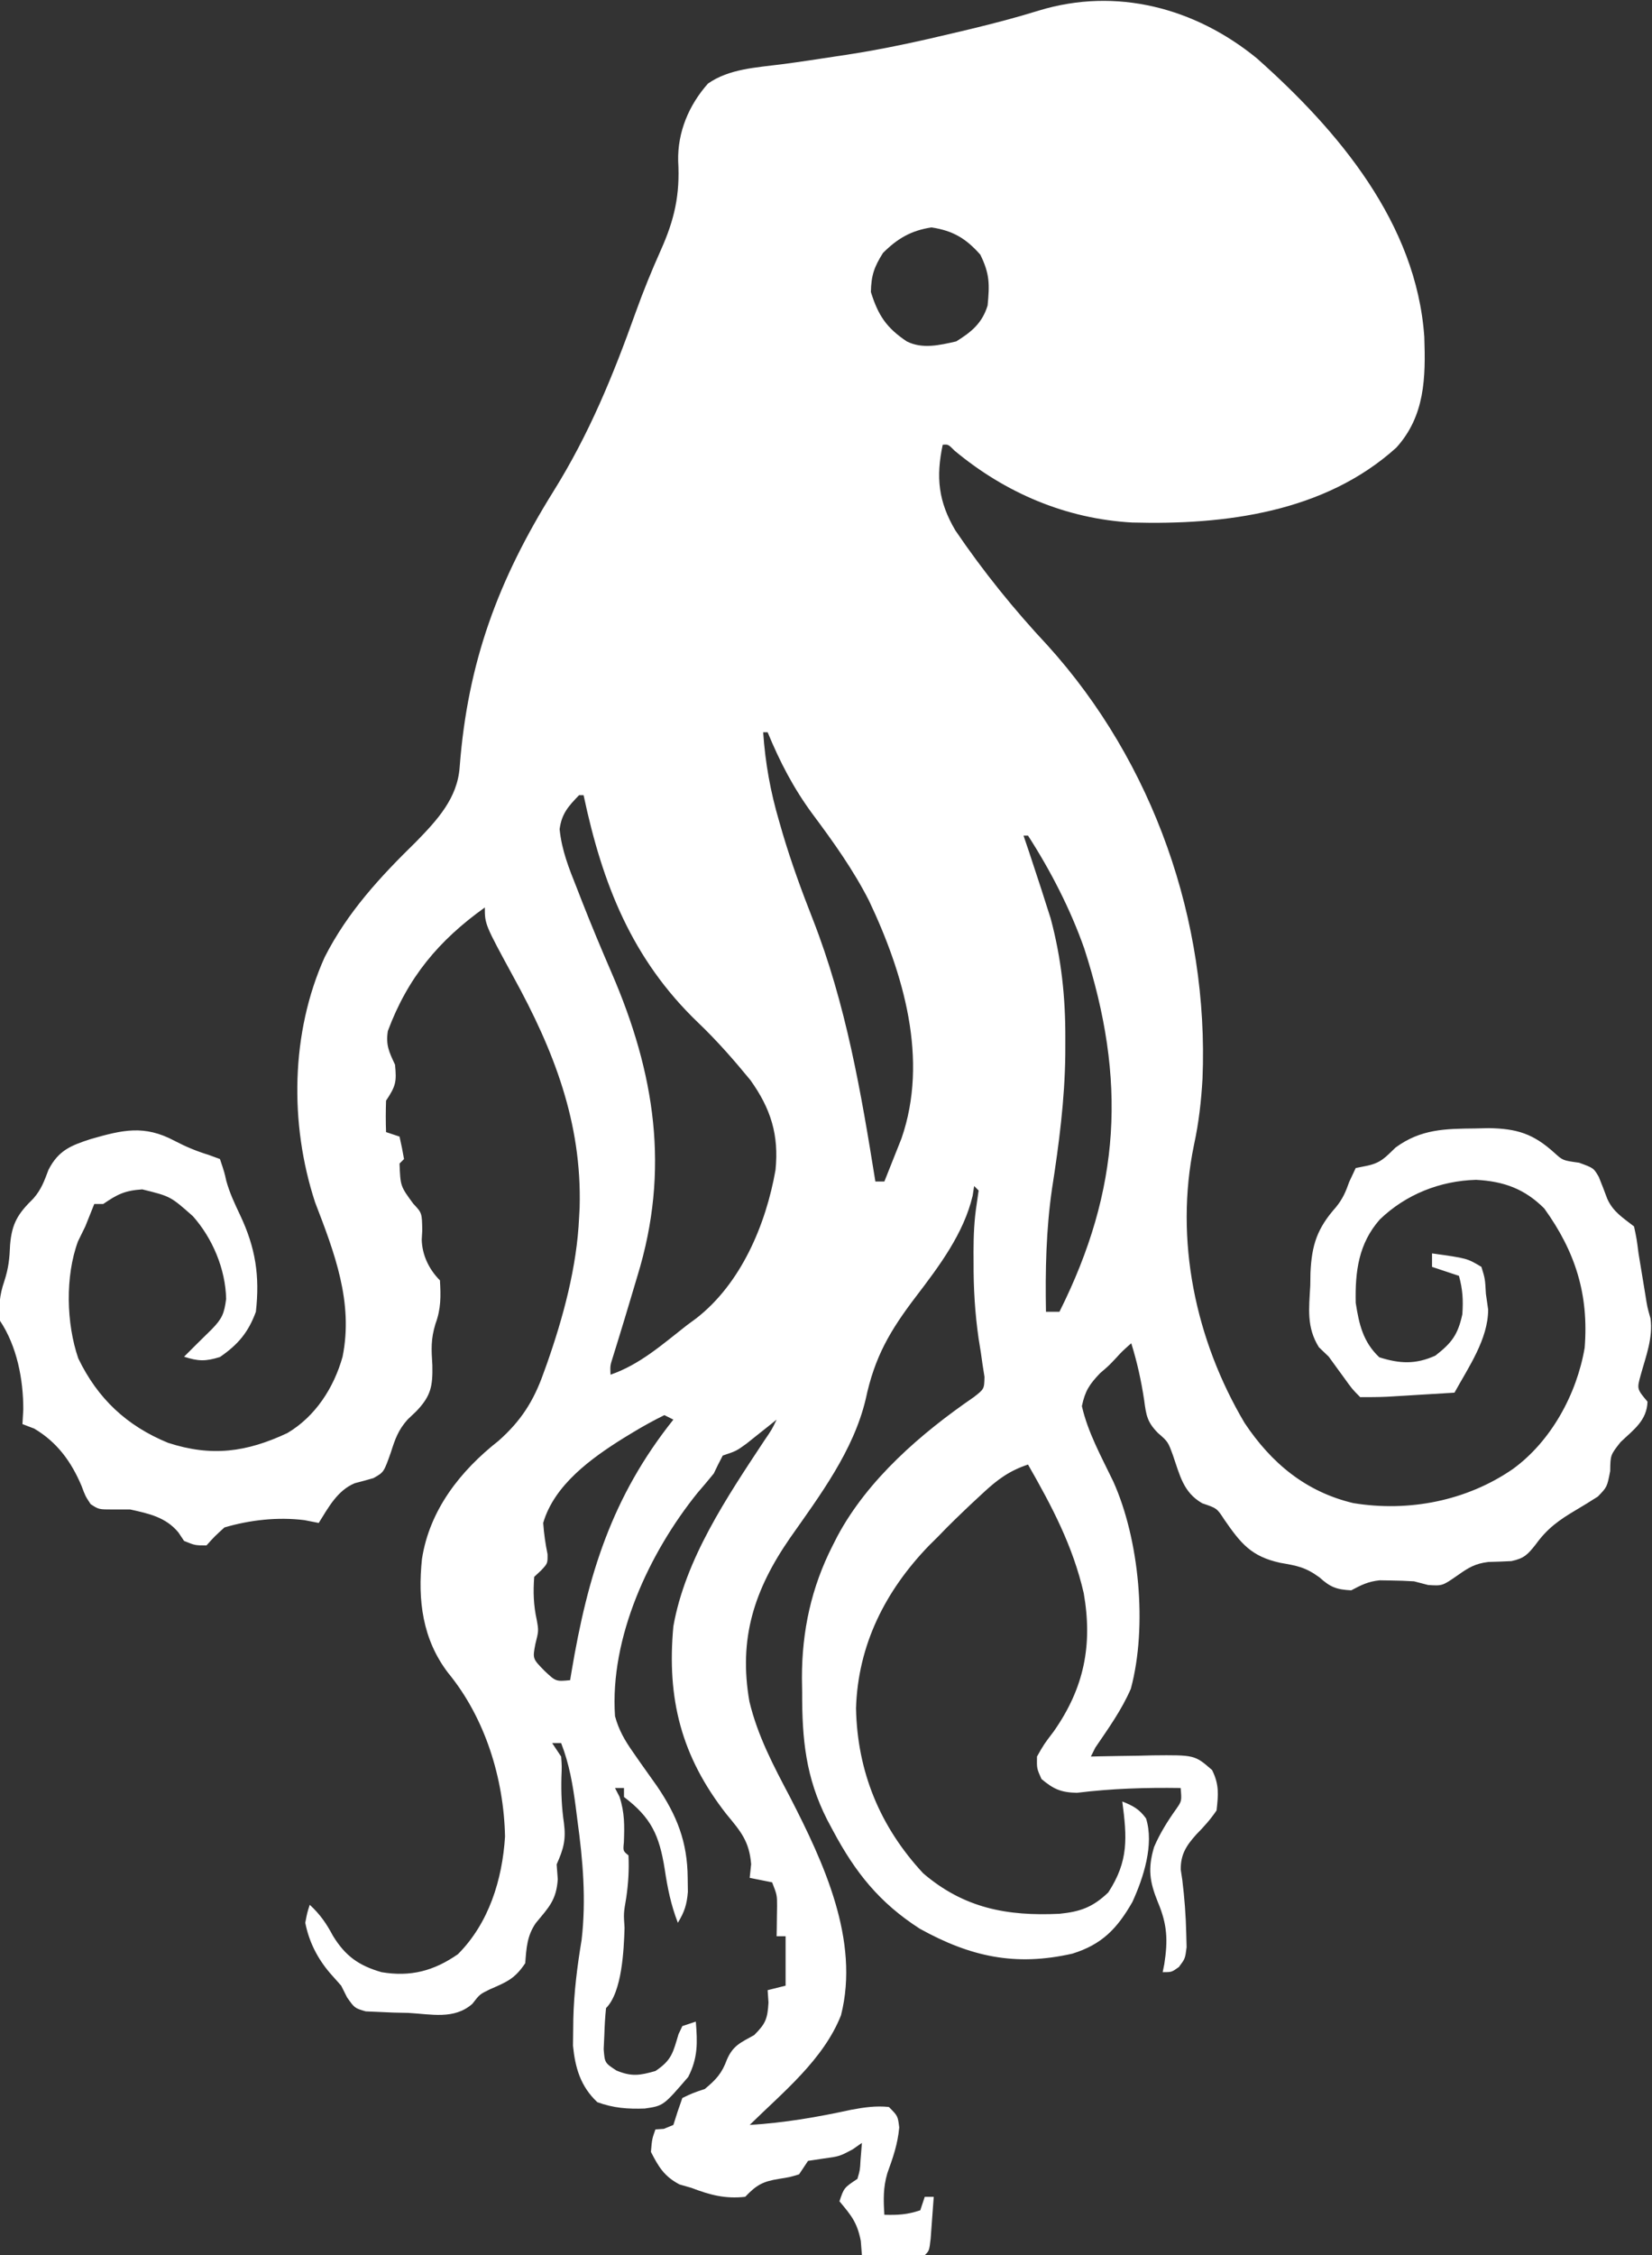 <?xml version="1.0" encoding="UTF-8"?>
<svg version="1.1" xmlns="http://www.w3.org/2000/svg" width="368" height="502">
<rect width="100%" height="100%" fill="#333333" stroke="none"/>
<path d="M0 0 C18.176 16.147 35.518 36.703 37.277 61.984 C37.592 71.097 37.435 79.553 31.062 86.625 C15.11 101.039 -7.076 103.882 -27.797 103.312 C-42.545 102.491 -56.051 96.73 -67.355 87.32 C-68.778 85.896 -68.778 85.896 -70 86 C-71.532 93.2 -70.982 98.656 -67.176 105.078 C-61.008 114.163 -54.131 122.674 -46.625 130.688 C-23.032 156.751 -10.694 192.056 -12.128 227.102 C-12.412 232.112 -12.956 236.925 -14.023 241.824 C-18.417 263.037 -13.696 285.296 -2.75 303.75 C3.213 312.694 10.883 319.074 21.453 321.582 C33.782 323.605 46.687 321.11 57 314 C65.51 307.835 71.252 297.32 73 287 C73.946 275.154 70.942 265.62 64 256 C59.606 251.606 54.955 249.953 48.812 249.625 C40.785 249.842 33.155 252.869 27.367 258.449 C22.624 263.83 21.849 270.035 22 277 C22.746 281.822 23.645 285.72 27.25 289.125 C31.796 290.571 35.367 290.742 39.75 288.75 C43.384 285.923 44.754 284.127 45.75 279.562 C45.973 276.385 45.831 274.048 45 271 C43.02 270.34 41.04 269.68 39 269 C39 268.01 39 267.02 39 266 C46.818 267.091 46.818 267.091 50 269 C50.812 271.625 50.812 271.625 51 275 C51.165 276.155 51.33 277.31 51.5 278.5 C51.5 285.089 47.103 291.364 44 297 C41.25 297.168 38.5 297.335 35.75 297.5 C34.973 297.548 34.195 297.595 33.395 297.645 C32.64 297.69 31.886 297.735 31.109 297.781 C30.418 297.823 29.727 297.865 29.015 297.908 C27.012 297.999 25.005 298 23 298 C21.219 296.207 21.219 296.207 19.5 293.812 C18.933 293.035 18.366 292.258 17.781 291.457 C17.193 290.646 16.606 289.835 16 289 C15.27 288.299 14.541 287.598 13.789 286.875 C11.021 282.427 11.59 278.298 11.875 273.188 C11.89 272.228 11.906 271.268 11.922 270.279 C12.21 264.067 13.428 260.416 17.574 255.741 C19.088 253.892 19.774 252.304 20.562 250.062 C21.274 248.547 21.274 248.547 22 247 C22.775 246.845 23.549 246.691 24.348 246.531 C27.579 245.884 28.529 244.697 30.875 242.438 C36.486 238.323 41.9 238.252 48.625 238.188 C50.11 238.153 50.11 238.153 51.625 238.117 C57.95 238.228 61.566 239.364 66.284 243.637 C68.144 245.32 68.144 245.32 71.75 245.812 C75 247 75 247 76.148 248.973 C76.802 250.579 77.428 252.197 78.027 253.824 C79.343 256.767 81.501 258.041 84 260 C84.582 262.734 84.582 262.734 85 266 C85.333 268.021 85.666 270.042 86 272.062 C86.165 273.064 86.33 274.066 86.5 275.098 C86.945 277.944 86.945 277.944 87.66 280.457 C88.247 284.845 86.657 288.829 85.496 293.039 C84.623 296.176 84.623 296.176 87 299 C86.859 303.223 83.901 305.241 81 308 C78.735 310.88 78.735 310.88 78.688 314.438 C78 318 78 318 75.938 320.125 C74.341 321.144 72.738 322.153 71.102 323.105 C67.338 325.333 64.704 327.177 62.125 330.75 C60.337 333.014 59.541 333.885 56.688 334.492 C54.967 334.581 53.246 334.646 51.523 334.688 C48.602 335.049 47.138 335.941 44.75 337.625 C41.305 340.02 41.305 340.02 38.125 339.812 C37.094 339.544 36.062 339.276 35 339 C33.294 338.891 31.584 338.832 29.875 338.812 C29.047 338.798 28.22 338.784 27.367 338.77 C24.802 339.019 23.254 339.804 21 341 C17.761 340.834 16.352 340.32 13.938 338.125 C10.752 335.82 8.994 335.544 5.188 334.875 C-1.273 333.464 -3.592 330.577 -7.262 325.273 C-8.913 322.729 -8.913 322.729 -12.188 321.625 C-16.433 319.172 -17.153 315.413 -18.727 310.91 C-19.818 307.926 -19.818 307.926 -22.078 305.953 C-24.459 303.534 -24.683 302.015 -25.125 298.688 C-25.784 294.301 -26.683 290.232 -28 286 C-30.038 287.806 -30.038 287.806 -31.457 289.363 C-33 291 -33 291 -34.949 292.668 C-37.326 295.164 -38.283 296.593 -39 300 C-37.652 305.897 -34.628 311.323 -32.02 316.743 C-26.201 329.626 -24.364 349.085 -28.094 362.906 C-30.132 367.615 -33.12 371.777 -36 376 C-36.33 376.66 -36.66 377.32 -37 378 C-36.36 377.984 -35.719 377.969 -35.06 377.952 C-32.144 377.89 -29.229 377.851 -26.312 377.812 C-24.801 377.775 -24.801 377.775 -23.26 377.736 C-13.861 377.643 -13.861 377.643 -10 381 C-8.399 384.203 -8.593 386.453 -9 390 C-10.343 391.984 -11.81 393.622 -13.492 395.324 C-15.723 397.804 -17.013 399.761 -16.977 403.156 C-16.803 404.316 -16.803 404.316 -16.625 405.5 C-16.139 409.489 -15.838 413.418 -15.75 417.438 C-15.724 418.426 -15.698 419.415 -15.672 420.434 C-16 423 -16 423 -17.391 424.848 C-19 426 -19 426 -21 426 C-20.881 425.406 -20.763 424.811 -20.641 424.199 C-19.819 418.914 -19.966 415.402 -22.062 410.438 C-23.937 405.816 -24.336 402.922 -22.918 398.137 C-21.612 395.098 -19.939 392.417 -18.023 389.727 C-16.745 387.904 -16.745 387.904 -17 385 C-24.801 384.885 -32.377 385.115 -40.125 386.074 C-43.67 385.983 -45.289 385.271 -48 383 C-49.047 380.664 -49.047 380.664 -49 378 C-47.453 375.273 -47.453 375.273 -45.25 372.375 C-38.492 362.734 -36.576 353.176 -38.586 341.637 C-41.006 331.123 -45.672 322.302 -51 313 C-55.167 314.392 -57.794 316.332 -61 319.312 C-61.875 320.125 -62.751 320.937 -63.652 321.773 C-66.153 324.145 -68.624 326.503 -71 329 C-71.677 329.67 -72.354 330.341 -73.051 331.031 C-82.788 341.112 -88.878 353.119 -89.312 367.25 C-89.035 381.364 -83.982 393.633 -74.352 403.988 C-65.216 411.803 -55.584 413.55 -44 413 C-39.371 412.538 -36.578 411.553 -33.125 408.25 C-28.554 401.26 -28.942 396.035 -30 388 C-27.62 388.952 -26.237 389.675 -24.711 391.766 C-22.87 397.552 -25.283 405.006 -27.75 410.375 C-31.128 416.283 -34.509 419.828 -41.125 421.875 C-53.853 424.755 -63.845 422.562 -75.125 416.312 C-84.096 410.54 -89.457 403.829 -94.438 394.5 C-94.863 393.705 -95.288 392.91 -95.727 392.091 C-100.511 382.687 -101.344 374.156 -101.312 363.688 C-101.329 362.636 -101.345 361.585 -101.361 360.502 C-101.368 350.036 -99.268 340.341 -94.5 331 C-94.157 330.326 -93.813 329.651 -93.46 328.956 C-86.677 316.292 -74.836 306.066 -63.109 298.016 C-60.753 296.191 -60.753 296.191 -60.695 293.484 C-60.837 292.582 -60.979 291.68 -61.125 290.75 C-61.251 289.858 -61.378 288.966 -61.508 288.047 C-61.67 287.041 -61.833 286.036 -62 285 C-62.827 279.265 -63.154 273.729 -63.125 267.938 C-63.129 267.174 -63.133 266.41 -63.137 265.623 C-63.131 262.021 -62.995 258.565 -62.43 255.004 C-62.288 254.013 -62.146 253.021 -62 252 C-62.33 251.67 -62.66 251.34 -63 251 C-63.162 252.062 -63.162 252.062 -63.328 253.145 C-65.308 261.558 -70.774 268.818 -75.938 275.58 C-81.745 283.197 -85.162 289.012 -87.156 298.445 C-89.889 309.959 -97.325 319.828 -104.025 329.366 C-111.99 340.881 -115.516 351.73 -113.062 365.75 C-111.21 373.448 -107.715 380.01 -104.051 386.959 C-96.529 401.569 -88.42 418.913 -92.66 435.598 C-96.579 445.489 -105.59 452.725 -113 460 C-105.298 459.536 -97.908 458.263 -90.383 456.621 C-87.45 456.083 -84.961 455.708 -82 456 C-80 458 -80 458 -79.688 460.562 C-80.027 464.295 -81.069 467.242 -82.332 470.742 C-83.282 473.953 -83.212 476.674 -83 480 C-79.956 480.082 -77.928 479.976 -75 479 C-74.67 478.01 -74.34 477.02 -74 476 C-73.34 476 -72.68 476 -72 476 C-72.14 477.98 -72.287 479.959 -72.438 481.938 C-72.519 483.04 -72.6 484.142 -72.684 485.277 C-73 488 -73 488 -74 489 C-76.353 489.073 -78.708 489.084 -81.062 489.062 C-82.353 489.053 -83.643 489.044 -84.973 489.035 C-86.471 489.018 -86.471 489.018 -88 489 C-88.082 487.948 -88.165 486.896 -88.25 485.812 C-89.062 481.684 -90.37 480.157 -93 477 C-92 474 -92 474 -89 472 C-88.423 470.036 -88.423 470.036 -88.312 467.875 C-88.158 465.957 -88.158 465.957 -88 464 C-88.681 464.474 -89.361 464.949 -90.062 465.438 C-93 467 -93 467 -96.688 467.5 C-97.781 467.665 -98.874 467.83 -100 468 C-100.66 468.99 -101.32 469.98 -102 471 C-104.059 471.625 -104.059 471.625 -106.438 472 C-110.084 472.577 -111.477 473.357 -114 476 C-118.465 476.496 -121.844 475.591 -126 474 C-126.866 473.752 -127.733 473.505 -128.625 473.25 C-132.012 471.468 -133.279 469.375 -135 466 C-134.75 463.125 -134.75 463.125 -134 461 C-133.072 460.938 -133.072 460.938 -132.125 460.875 C-131.073 460.442 -131.073 460.442 -130 460 C-129.691 459.031 -129.381 458.061 -129.062 457.062 C-128.712 456.052 -128.361 455.041 -128 454 C-125.625 452.875 -125.625 452.875 -123 452 C-120.484 449.915 -119.19 448.519 -118.062 445.438 C-116.679 442.264 -114.969 441.665 -112 440 C-109.455 437.455 -109.023 436.401 -108.812 432.75 C-108.874 431.842 -108.936 430.935 -109 430 C-107.68 429.67 -106.36 429.34 -105 429 C-105 425.37 -105 421.74 -105 418 C-105.66 418 -106.32 418 -107 418 C-106.983 417.078 -106.983 417.078 -106.965 416.137 C-106.956 415.328 -106.947 414.52 -106.938 413.688 C-106.926 412.887 -106.914 412.086 -106.902 411.262 C-106.903 408.831 -106.903 408.831 -108 406 C-109.65 405.67 -111.3 405.34 -113 405 C-112.84 403.49 -112.84 403.49 -112.676 401.949 C-113.096 396.829 -115 394.663 -118.188 390.812 C-128.241 377.96 -131.497 365.135 -130 349 C-127.34 333.997 -118.048 320.237 -109.785 307.73 C-108.039 305.174 -108.039 305.174 -107 303 C-107.615 303.494 -108.23 303.987 -108.863 304.496 C-109.672 305.137 -110.48 305.777 -111.312 306.438 C-112.113 307.076 -112.914 307.714 -113.738 308.371 C-116 310 -116 310 -119 311 C-119.704 312.314 -120.365 313.651 -121 315 C-122.183 316.458 -123.395 317.894 -124.625 319.312 C-135.402 332.671 -144.185 351.514 -143 369 C-142.172 372.09 -140.831 374.393 -139 377 C-138.443 377.801 -137.886 378.601 -137.312 379.426 C-136.109 381.135 -134.898 382.84 -133.68 384.539 C-129.192 391.114 -126.862 397.039 -126.812 405 C-126.798 406.031 -126.784 407.062 -126.77 408.125 C-126.997 410.965 -127.535 412.591 -129 415 C-130.544 411.029 -131.317 407.193 -131.938 403 C-133.137 395.544 -134.916 391.604 -141 387 C-141 386.34 -141 385.68 -141 385 C-141.66 385 -142.32 385 -143 385 C-142.67 385.639 -142.34 386.279 -142 386.938 C-140.838 390.495 -140.886 393.403 -141.027 397.109 C-141.219 399.013 -141.219 399.013 -140 400 C-139.846 403.244 -140.032 406.22 -140.5 409.438 C-141.096 412.917 -141.096 412.917 -140.875 416.125 C-141.031 420.974 -141.408 430.408 -145 434 C-145.204 435.952 -145.314 437.914 -145.375 439.875 C-145.424 440.945 -145.473 442.015 -145.523 443.117 C-145.289 446.184 -145.289 446.184 -142.672 447.895 C-139.298 449.29 -137.48 448.983 -134 448 C-130.3 445.533 -130.081 443.851 -128.844 439.777 C-128.565 439.191 -128.287 438.604 -128 438 C-127.01 437.67 -126.02 437.34 -125 437 C-124.625 441.687 -124.515 445.049 -126.688 449.312 C-132.216 455.738 -132.216 455.738 -136.367 456.348 C-140.216 456.479 -143.303 456.252 -146.938 454.938 C-150.676 451.426 -151.87 447.305 -152.363 442.344 C-152.338 440.441 -152.338 440.441 -152.312 438.5 C-152.3 437.466 -152.3 437.466 -152.287 436.411 C-152.151 430.455 -151.412 424.672 -150.438 418.793 C-149.401 409.808 -150.151 401.115 -151.375 392.188 C-151.501 391.19 -151.628 390.193 -151.758 389.166 C-152.414 384.233 -153.178 379.666 -155 375 C-155.66 375 -156.32 375 -157 375 C-156.01 376.485 -156.01 376.485 -155 378 C-154.84 380.164 -154.84 380.164 -154.938 382.625 C-155.024 386.112 -154.878 389.362 -154.375 392.812 C-153.9 396.524 -154.461 398.559 -156 402 C-155.917 403.093 -155.835 404.186 -155.75 405.312 C-156.064 409.943 -157.73 411.543 -160.605 415.012 C-162.602 417.859 -162.733 420.59 -163 424 C-165.358 427.537 -167.167 428.187 -170.93 429.84 C-173.136 430.923 -173.136 430.923 -174.783 433.051 C-178.834 436.613 -183.939 435.336 -189.062 435.062 C-190.164 435.039 -191.266 435.015 -192.4 434.99 C-193.455 434.943 -194.511 434.896 -195.598 434.848 C-196.562 434.806 -197.526 434.765 -198.52 434.723 C-201 434 -201 434 -202.681 431.623 C-203.117 430.757 -203.552 429.892 -204 429 C-204.825 428.072 -205.65 427.144 -206.5 426.188 C-209.302 422.902 -211.156 419.253 -212 415 C-211.57 412.758 -211.57 412.758 -211 411 C-208.685 413.13 -207.283 415.171 -205.812 417.938 C-203.043 422.426 -200.058 424.544 -195 426 C-188.537 427.085 -183.36 425.724 -178 422 C-171.087 415.087 -168.097 405.374 -167.5 395.812 C-167.764 382.853 -171.944 369.394 -180.164 359.395 C-185.903 351.91 -186.972 343.158 -186 334 C-184.31 323.108 -177.475 314.419 -168.957 307.73 C-163.991 303.339 -161.136 298.91 -158.938 292.688 C-158.688 292 -158.438 291.313 -158.181 290.605 C-154.533 280.224 -151.492 269.028 -151 258 C-150.96 257.252 -150.92 256.505 -150.879 255.734 C-150.36 236.826 -156.67 220.742 -165.598 204.508 C-172 192.742 -172 192.742 -172 189 C-182.291 196.36 -189.16 204.588 -193.602 216.492 C-194.097 219.609 -193.324 221.183 -192 224 C-191.637 227.81 -191.804 228.706 -194 232 C-194.079 234.332 -194.088 236.668 -194 239 C-193.01 239.33 -192.02 239.66 -191 240 C-190.618 241.656 -190.286 243.325 -190 245 C-190.33 245.33 -190.66 245.66 -191 246 C-190.806 251.04 -190.806 251.04 -187.938 254.938 C-186 257 -186 257 -185.938 260.875 C-185.976 261.565 -186.015 262.254 -186.055 262.965 C-185.963 266.389 -184.425 269.575 -182 272 C-181.792 275.544 -181.754 278.339 -183 281.688 C-184.044 285.146 -183.916 287.307 -183.688 290.875 C-183.59 295.556 -183.996 297.725 -187.25 301.125 C-188.219 302.047 -188.219 302.047 -189.207 302.988 C-191.297 305.334 -191.988 307.336 -192.938 310.312 C-194.494 314.715 -194.494 314.715 -196.809 316.02 C-198.185 316.423 -199.57 316.801 -200.961 317.152 C-204.849 318.769 -206.83 322.539 -209 326 C-210.052 325.794 -211.104 325.587 -212.188 325.375 C-218.14 324.64 -224.257 325.321 -230 327 C-232.204 329.005 -232.204 329.005 -234 331 C-236.562 331 -236.562 331 -239 330 C-239.412 329.381 -239.825 328.762 -240.25 328.125 C-243.04 324.738 -246.801 323.921 -251 323 C-252.279 323 -253.558 323 -254.875 323 C-258 323 -258 323 -259.812 321.812 C-261 320 -261 320 -261.812 317.812 C-264.115 312.359 -267.264 308.029 -272.375 305 C-273.241 304.67 -274.108 304.34 -275 304 C-274.938 302.928 -274.876 301.855 -274.812 300.75 C-274.8 293.997 -276.24 286.64 -280 281 C-280.291 277.728 -280.125 275.367 -279.062 272.25 C-278.082 269.25 -277.877 267.167 -277.75 264.062 C-277.348 259.251 -275.959 257.115 -272.566 253.785 C-270.777 251.746 -270.148 249.898 -269.188 247.375 C-266.968 243.055 -264.194 241.977 -259.777 240.545 C-252.644 238.501 -247.864 237.352 -241.125 240.938 C-238.562 242.269 -236.352 243.2 -233.562 244.062 C-232.717 244.372 -231.871 244.681 -231 245 C-230 248 -230 248 -229.594 249.844 C-228.847 252.556 -227.701 254.957 -226.5 257.5 C-223.088 264.72 -222.097 270.986 -223 279 C-224.697 283.602 -226.977 286.297 -231 289.062 C-234.205 290.064 -235.839 290.023 -239 289 C-236.947 286.947 -234.895 284.898 -232.812 282.875 C-230.516 280.499 -230.055 279.423 -229.625 276.125 C-229.764 269.487 -232.662 262.624 -237.043 257.707 C-242.023 253.301 -242.023 253.301 -248.312 251.75 C-252.206 252.014 -253.845 252.837 -257 255 C-257.66 255 -258.32 255 -259 255 C-259.676 256.663 -260.339 258.331 -261 260 C-261.804 261.64 -261.804 261.64 -262.625 263.312 C-265.499 271.08 -265.244 281.602 -262.562 289.375 C-258.231 298.355 -251.735 304.398 -242.578 308.16 C-232.889 311.316 -225.132 310.272 -216 306 C-209.742 302.306 -205.628 295.908 -203.688 289 C-201.243 276.871 -205.492 265.852 -209.816 254.617 C-215.539 237.128 -215.24 216.864 -207.68 200.066 C-202.587 190.035 -195.324 182.198 -187.34 174.398 C-182.6 169.539 -178.081 164.673 -177.605 157.738 C-175.821 134.37 -169.018 116.09 -156.695 96.336 C-148.759 83.606 -143.461 70.687 -138.41 56.562 C-136.715 51.853 -134.859 47.277 -132.81 42.712 C-129.766 35.916 -128.498 30.394 -128.93 22.867 C-129.088 16.422 -126.554 10.401 -122.29 5.601 C-117.568 2.299 -111.472 2.03 -105.873 1.308 C-101.825 0.783 -97.793 0.158 -93.758 -0.457 C-92.94 -0.58 -92.122 -0.702 -91.279 -0.828 C-83.215 -2.062 -75.306 -3.792 -67.375 -5.688 C-66.169 -5.973 -64.963 -6.259 -63.721 -6.553 C-58.633 -7.784 -53.601 -9.091 -48.602 -10.645 C-31.32 -15.911 -13.75 -11.253 0 0 Z M-83.312 43.312 C-85.277 46.441 -85.926 48.302 -86 52 C-84.388 57.195 -82.523 59.985 -78 63 C-74.505 64.748 -70.719 63.836 -67 63 C-63.564 60.88 -61.193 58.904 -60 55 C-59.542 50.263 -59.523 47.973 -61.625 43.688 C-64.811 40.082 -67.725 38.341 -72.5 37.625 C-77.031 38.305 -80.092 40.092 -83.312 43.312 Z M-110 150 C-109.52 156.871 -108.385 163.211 -106.438 169.812 C-106.177 170.713 -105.917 171.614 -105.649 172.542 C-103.719 179.034 -101.419 185.326 -98.938 191.625 C-91.533 210.559 -88.215 230.012 -85 250 C-84.34 250 -83.68 250 -83 250 C-82.18 247.961 -81.37 245.919 -80.562 243.875 C-80.11 242.738 -79.658 241.601 -79.191 240.43 C-73.079 222.835 -78.734 203.686 -86.417 187.498 C-89.919 180.621 -94.379 174.387 -98.988 168.213 C-103.233 162.46 -106.271 156.605 -109 150 C-109.33 150 -109.66 150 -110 150 Z M-151 164 C-153.393 166.466 -154.883 168.116 -155.34 171.574 C-154.871 176.304 -153.254 180.294 -151.5 184.688 C-151.142 185.609 -150.784 186.53 -150.415 187.479 C-148.304 192.865 -146.076 198.192 -143.778 203.5 C-134.081 225.907 -130.738 247.364 -138 271 C-138.535 272.79 -139.069 274.58 -139.602 276.371 C-140.414 279.093 -141.231 281.813 -142.069 284.527 C-142.445 285.747 -142.445 285.747 -142.828 286.992 C-143.054 287.718 -143.28 288.443 -143.513 289.191 C-144.087 291.01 -144.087 291.01 -144 293 C-137.45 290.745 -132.391 286.207 -127 282 C-126.31 281.492 -125.621 280.984 -124.91 280.461 C-114.943 272.731 -109.389 259.615 -107.25 247.449 C-106.456 239.669 -108.273 233.81 -112.84 227.43 C-116.526 222.941 -120.267 218.67 -124.463 214.659 C-139.259 200.497 -145.811 183.754 -150 164 C-150.33 164 -150.66 164 -151 164 Z M-52 173 C-51.587 174.217 -51.175 175.434 -50.75 176.688 C-50.164 178.457 -49.581 180.228 -49 182 C-48.664 183.025 -48.327 184.05 -47.98 185.105 C-47.636 186.184 -47.292 187.263 -46.938 188.375 C-46.617 189.373 -46.296 190.37 -45.965 191.398 C-43.555 200.393 -42.642 209.011 -42.688 218.312 C-42.69 219.438 -42.692 220.563 -42.694 221.722 C-42.813 231.857 -44.099 241.649 -45.658 251.645 C-46.973 260.704 -47.168 269.861 -47 279 C-46.01 279 -45.02 279 -44 279 C-30.32 251.7 -29.011 227.311 -38.473 198.125 C-41.552 189.378 -45.98 180.782 -51 173 C-51.33 173 -51.66 173 -52 173 Z M-132 302 C-134.453 303.207 -136.732 304.46 -139.062 305.875 C-139.737 306.283 -140.412 306.692 -141.106 307.113 C-148.291 311.604 -156.53 317.53 -159 326 C-158.828 328.37 -158.513 330.623 -158.031 332.949 C-158 335 -158 335 -159.453 336.559 C-159.964 337.034 -160.474 337.51 -161 338 C-161.249 341.361 -161.16 344.27 -160.438 347.562 C-160 350 -160 350 -160.75 353 C-161.36 356.211 -161.36 356.211 -158.75 358.875 C-156.184 361.306 -156.184 361.306 -153 361 C-152.9 360.396 -152.8 359.793 -152.696 359.171 C-149.078 337.649 -143.754 320.238 -130 303 C-130.66 302.67 -131.32 302.34 -132 302 Z " fill="#FFFFFF" transform="translate(280,13)"/>
</svg>
